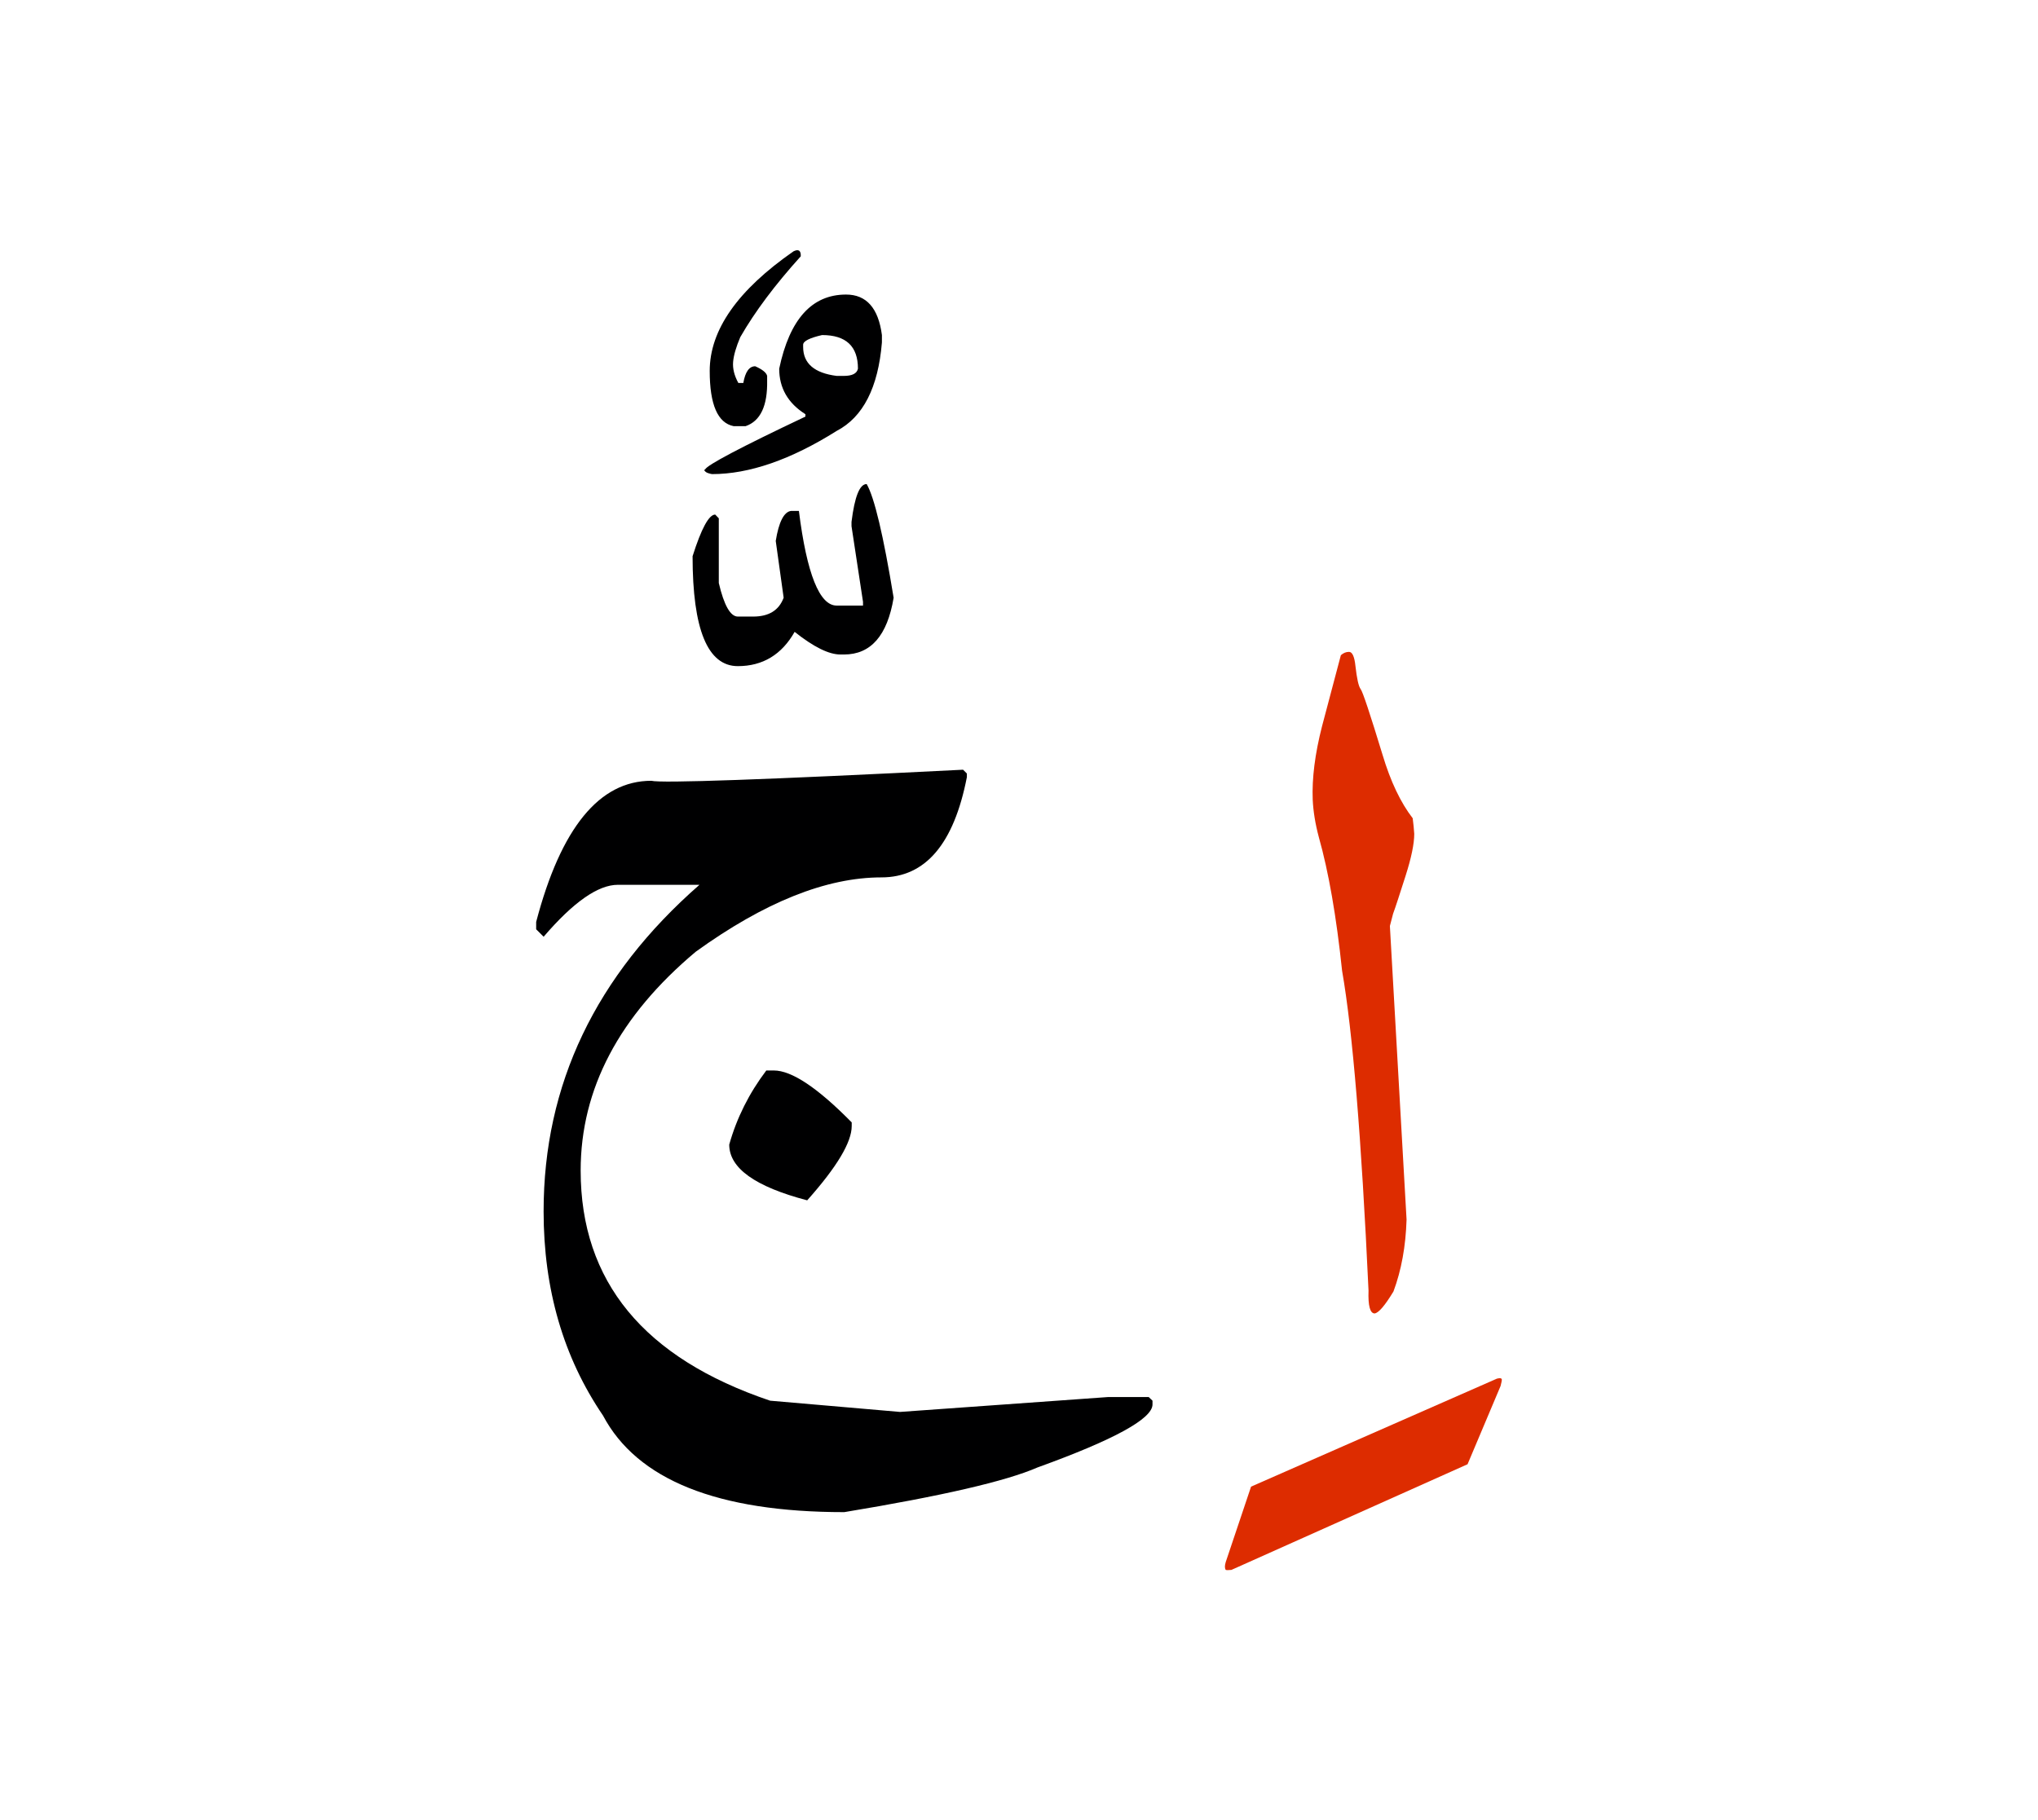 <svg id="vector" xmlns="http://www.w3.org/2000/svg" width="75" height="67" viewBox="0 0 83 73"><path fill="#DD2C00" d="M57.284,49.105c-0.034,1.089 -0.21,2.059 -0.533,2.927c-0.346,0.572 -0.602,0.873 -0.766,0.896c-0.188,0 -0.272,-0.312 -0.25,-0.93c-0.289,-6.216 -0.646,-10.56 -1.077,-13.032c-0.232,-2.217 -0.55,-4.031 -0.947,-5.438c-0.147,-0.55 -0.227,-1.061 -0.249,-1.525c-0.034,-0.868 0.09,-1.866 0.38,-2.995l0.766,-2.892c0.102,-0.091 0.21,-0.136 0.334,-0.136c0.131,0 0.222,0.192 0.261,0.584c0.058,0.505 0.125,0.816 0.21,0.93c0.086,0.108 0.38,0.998 0.891,2.671c0.329,1.101 0.743,1.962 1.23,2.592c0.028,0.222 0.051,0.431 0.063,0.635c0,0.408 -0.119,0.981 -0.357,1.724c-0.238,0.743 -0.402,1.254 -0.505,1.532l-0.13,0.498L57.284,49.105z" id="path_0"/><path fill="#000001" d="M35.296,19.144c0.314,0.541 0.681,2.085 1.098,4.631c-0.256,1.543 -0.929,2.312 -2.02,2.312h-0.146c-0.476,0 -1.091,-0.308 -1.866,-0.922c-0.526,0.929 -1.302,1.396 -2.312,1.396c-1.229,0 -1.844,-1.491 -1.844,-4.477c0.359,-1.134 0.666,-1.697 0.922,-1.697l0.146,0.153v2.634c0.213,0.914 0.476,1.368 0.775,1.368h0.622c0.644,0 1.054,-0.256 1.244,-0.768l-0.322,-2.313c0.124,-0.775 0.336,-1.185 0.622,-1.222h0.321c0.322,2.568 0.842,3.855 1.536,3.855h1.075v-0.153l-0.468,-3.08v-0.176C34.806,19.655 35.011,19.144 35.296,19.144z" id="path_1"/><path fill="#000001" d="M32.317,9.664c0.207,-0.102 0.305,-0.032 0.295,0.203c-1.044,1.156 -1.867,2.252 -2.463,3.292c-0.172,0.406 -0.269,0.739 -0.292,1.008c-0.023,0.268 0.046,0.555 0.213,0.859h0.203c0.079,-0.453 0.24,-0.68 0.485,-0.68c0.292,0.13 0.453,0.259 0.485,0.393v0.19c0.019,1.03 -0.272,1.649 -0.878,1.857H29.88c-0.651,-0.129 -0.976,-0.878 -0.976,-2.251C28.905,12.868 30.042,11.245 32.317,9.664L32.317,9.664zM34.457,11.425c-1.392,0 -2.298,1.004 -2.723,3.02c0,0.785 0.356,1.405 1.068,1.854v0.097c-2.645,1.253 -4.009,1.974 -4.087,2.154c-0.037,0.009 -0.041,0.032 -0.01,0.064c0.033,0.037 0.074,0.065 0.13,0.083c0.056,0.019 0.106,0.033 0.162,0.042c1.516,0 3.213,-0.587 5.08,-1.761c1.072,-0.56 1.688,-1.762 1.84,-3.602v-0.301C35.774,11.976 35.285,11.425 34.457,11.425L34.457,11.425zM32.709,13.469c0,-0.144 0.259,-0.277 0.771,-0.394c0.976,0 1.461,0.458 1.461,1.369c-0.042,0.198 -0.235,0.295 -0.582,0.295h-0.282c-0.91,-0.115 -1.368,-0.508 -1.368,-1.179V13.469z" id="path_2"/><path fill="#DD2C00" d="M49.919,63.056l1.032,-3.073l10.015,-4.4c0.137,-0.034 0.198,-0.018 0.198,0.051c0,0.034 -0.017,0.113 -0.051,0.249l-1.345,3.188l-9.617,4.304c-0.125,0.012 -0.198,0.012 -0.232,0C49.875,63.306 49.875,63.203 49.919,63.056z" id="path_3"/><path fill="#000001" d="M31.209,43.031h0.304c0.729,0 1.787,0.704 3.174,2.116v0.148c0,0.658 -0.6,1.665 -1.813,3.026c-2.116,-0.555 -3.175,-1.31 -3.175,-2.271C30.003,44.967 30.506,43.961 31.209,43.031z" id="path_4"/><path fill="#000001" d="M39.222,30.78l0.155,0.155v0.148c-0.529,2.722 -1.69,4.083 -3.478,4.083c-2.245,0 -4.761,1.007 -7.561,3.026c-3.123,2.619 -4.69,5.593 -4.69,8.916c0,4.516 2.574,7.639 7.716,9.374l5.29,0.458l8.471,-0.606h1.658l0.154,0.148v0.154c0,0.581 -1.561,1.438 -4.689,2.568c-1.271,0.555 -3.891,1.161 -7.864,1.818c-5.161,0 -8.439,-1.315 -9.826,-3.935c-1.612,-2.368 -2.419,-5.142 -2.419,-8.316c0,-5.167 2.116,-9.6 6.348,-13.303h-3.322c-0.807,0 -1.813,0.703 -3.025,2.116l-0.304,-0.304V36.98c1.007,-3.832 2.574,-5.749 4.69,-5.749C26.926,31.335 31.158,31.187 39.222,30.78z" id="path_5"/></svg>